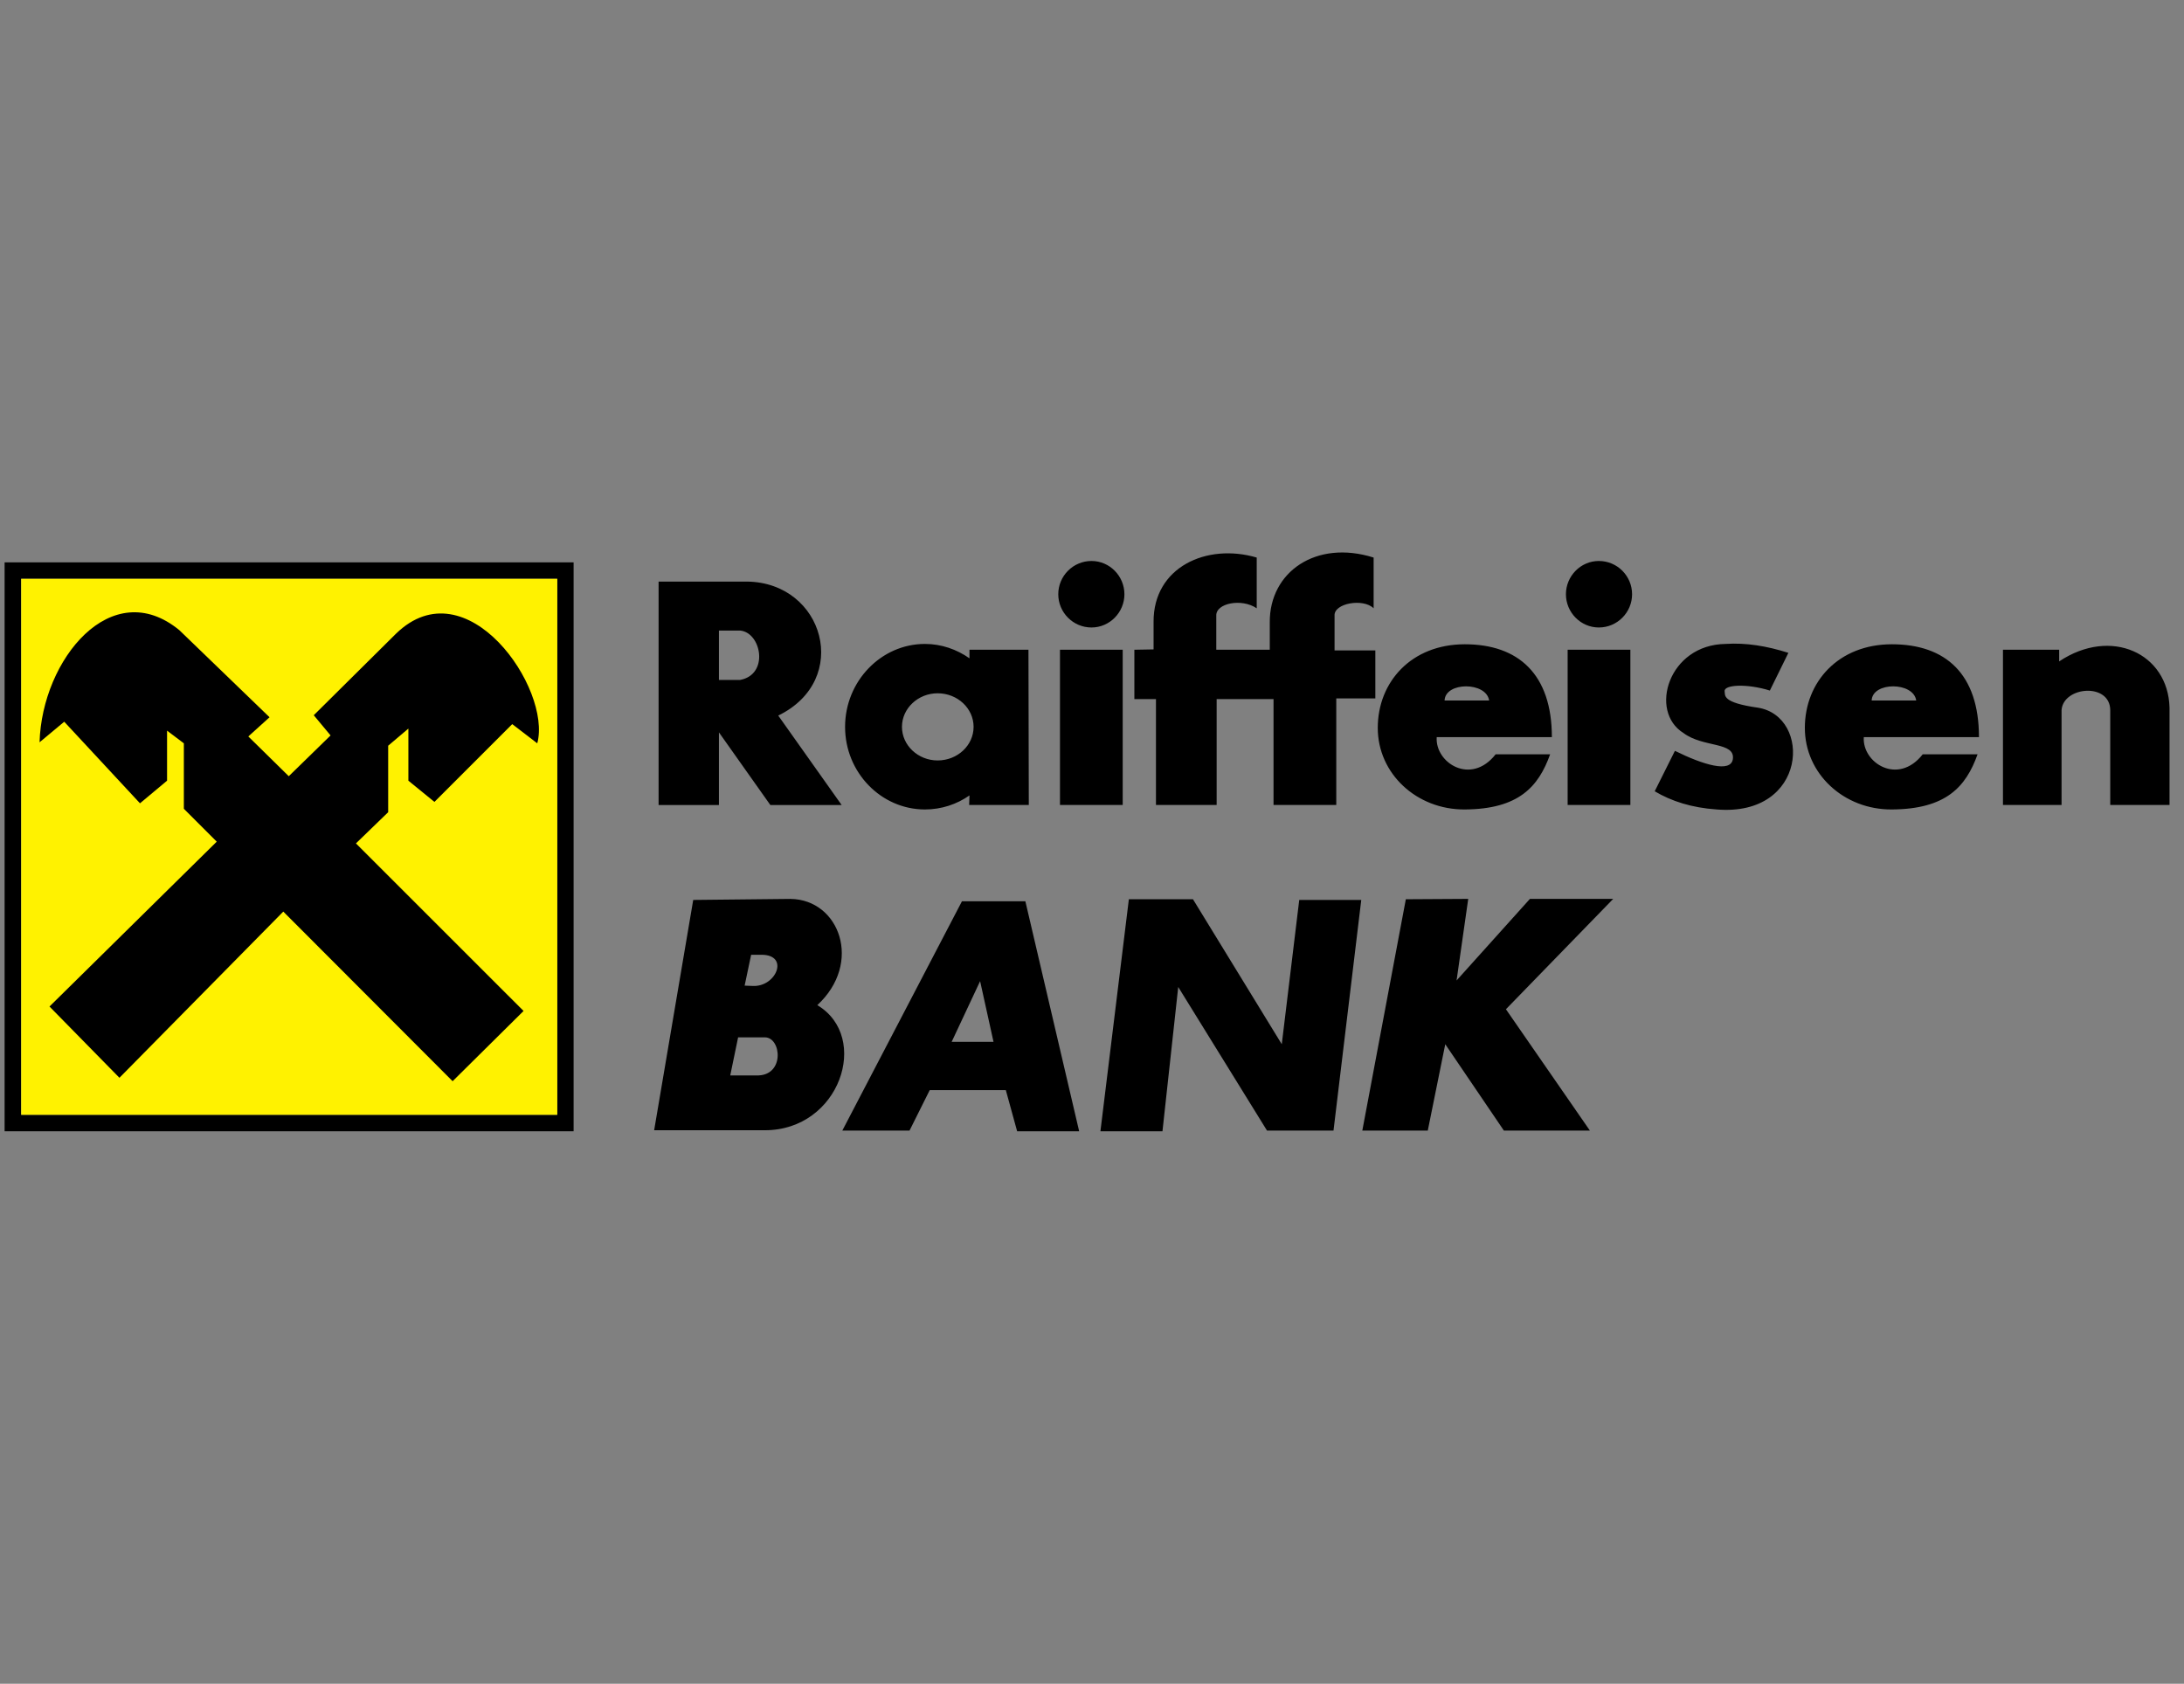 <svg width="83" height="64" viewBox="0 0 83 64" fill="none" xmlns="http://www.w3.org/2000/svg">
<rect x="0" y="0" width="83" height="64" fill="#808080" stroke="none"/>
<path fill-rule="evenodd" clip-rule="evenodd" d="M21.799 21.376H0.175V43H21.799V21.376ZM21.173 22.001H0.8V42.374H21.173V22.001Z" fill="black"/>
<path fill-rule="evenodd" clip-rule="evenodd" d="M0.806 22.001H21.179V42.374H0.806V22.001Z" fill="#FFF200"/>
<path fill-rule="evenodd" clip-rule="evenodd" d="M1.881 38.258L4.539 40.967L10.766 34.65L17.201 41.097L19.897 38.427L13.527 32.058L14.752 30.872V28.345L15.52 27.694V29.674L16.51 30.481L19.467 27.524L20.418 28.254C20.978 26.183 17.735 21.48 15.051 24.085L11.924 27.186L12.563 27.954L10.974 29.504L9.437 27.993L10.244 27.263L6.818 23.955C4.239 21.831 1.595 25.063 1.503 28.215L2.441 27.433L5.32 30.534L6.349 29.674V27.772L6.987 28.254V30.742L8.237 31.992L1.881 38.258Z" fill="black"/>
<path fill-rule="evenodd" clip-rule="evenodd" d="M27.322 23.968V25.844H28.13C29.237 25.636 28.937 24.046 28.13 23.968H27.322ZM25.029 22.105V30.599H27.322V27.837L29.276 30.599H31.986L29.576 27.199C32.364 25.844 31.322 22.145 28.391 22.106H25.029V22.105ZM35.633 26.352C36.389 26.352 37 26.925 37 27.628C37 28.332 36.388 28.905 35.633 28.905C34.891 28.905 34.278 28.332 34.278 27.628C34.278 26.925 34.891 26.352 35.633 26.352ZM35.151 24.476C35.776 24.476 36.362 24.684 36.844 25.023V24.697H39.085L39.098 30.598H36.831L36.844 30.234C36.362 30.572 35.776 30.768 35.151 30.768C33.483 30.768 32.116 29.361 32.116 27.628C32.116 25.896 33.484 24.476 35.151 24.476ZM40.283 24.697H42.667V30.598H40.283V24.697ZM41.481 21.323C42.172 21.323 42.732 21.896 42.732 22.587C42.732 23.277 42.172 23.851 41.481 23.851C40.778 23.851 40.218 23.277 40.218 22.587C40.218 21.897 40.778 21.323 41.481 21.323ZM59.576 24.697H61.96V30.598H59.576V24.697ZM60.761 21.323C61.465 21.323 62.025 21.896 62.025 22.587C62.025 23.277 61.465 23.851 60.761 23.851C60.071 23.851 59.511 23.277 59.511 22.587C59.511 21.897 60.071 21.323 60.761 21.323ZM43.11 24.697V26.573H43.931V30.598H46.237V26.573H48.399V30.598H50.783V26.547H52.268V24.724H50.718V23.408C50.679 22.926 51.812 22.731 52.203 23.122V21.193C50.014 20.503 48.243 21.741 48.256 23.655V24.697H46.223V23.408C46.197 22.926 47.188 22.731 47.76 23.122V21.193C45.858 20.633 43.826 21.558 43.84 23.642V24.684L43.11 24.697ZM55.668 30.768C57.713 30.755 58.468 29.908 58.911 28.671H56.84C55.902 29.869 54.534 28.996 54.6 28.019H58.977C58.977 25.622 57.7 24.489 55.668 24.489C53.636 24.489 52.36 25.922 52.36 27.668C52.36 29.413 53.844 30.781 55.668 30.768ZM54.899 26.626C54.925 25.909 56.488 25.909 56.592 26.626H54.899ZM71.899 30.768C73.957 30.755 74.713 29.908 75.155 28.671H73.071C72.133 29.869 70.765 28.996 70.831 28.019H75.208C75.208 25.622 73.945 24.489 71.899 24.489C69.867 24.489 68.591 25.922 68.591 27.668C68.591 29.413 70.075 30.781 71.899 30.768ZM71.13 26.626C71.156 25.909 72.719 25.909 72.823 26.626H71.13ZM67.965 24.815L67.261 26.248C66.376 25.974 65.516 26.026 65.542 26.274C65.568 26.43 65.425 26.703 66.805 26.899C68.863 27.224 68.694 31.054 65.242 30.768C64.291 30.703 63.523 30.455 62.885 30.077L63.653 28.54C64.735 29.074 65.776 29.387 65.855 28.853C65.946 28.188 64.721 28.423 63.979 27.863C62.65 27.042 63.405 24.502 65.581 24.476C66.349 24.424 67.144 24.554 67.965 24.815ZM76.12 24.697V30.598H78.347V26.99C78.412 26.091 80.184 25.935 80.197 26.99V30.598H82.45V26.899C82.398 24.828 80.223 23.825 78.256 25.14V24.697H76.12ZM26.345 34.207L24.86 42.961H29.068C31.921 42.961 33.093 39.418 31.061 38.206C32.793 36.604 31.907 34.194 30.045 34.168L26.345 34.207ZM28.051 39.43L27.752 40.877H28.729C29.836 40.928 29.706 39.43 29.068 39.43H28.051ZM28.546 36.291L28.299 37.464L28.599 37.476C29.497 37.528 30.018 36.291 28.937 36.291H28.546ZM32.011 42.974H34.565L35.333 41.436H38.225L38.655 43H41.012L38.968 34.259H36.557L32.011 42.974ZM36.167 39.6H37.757L37.248 37.294L36.167 39.6ZM41.82 43H44.178L44.777 37.516L48.151 42.974H50.678L51.733 34.206H49.376L48.712 39.691L45.337 34.18H42.901L41.82 43ZM53.427 34.181L51.773 42.974H54.261L54.925 39.691L57.153 42.974H60.422L57.231 38.362L61.308 34.167H58.143L55.355 37.268L55.798 34.167L53.427 34.181Z" fill="black"/>
</svg>
